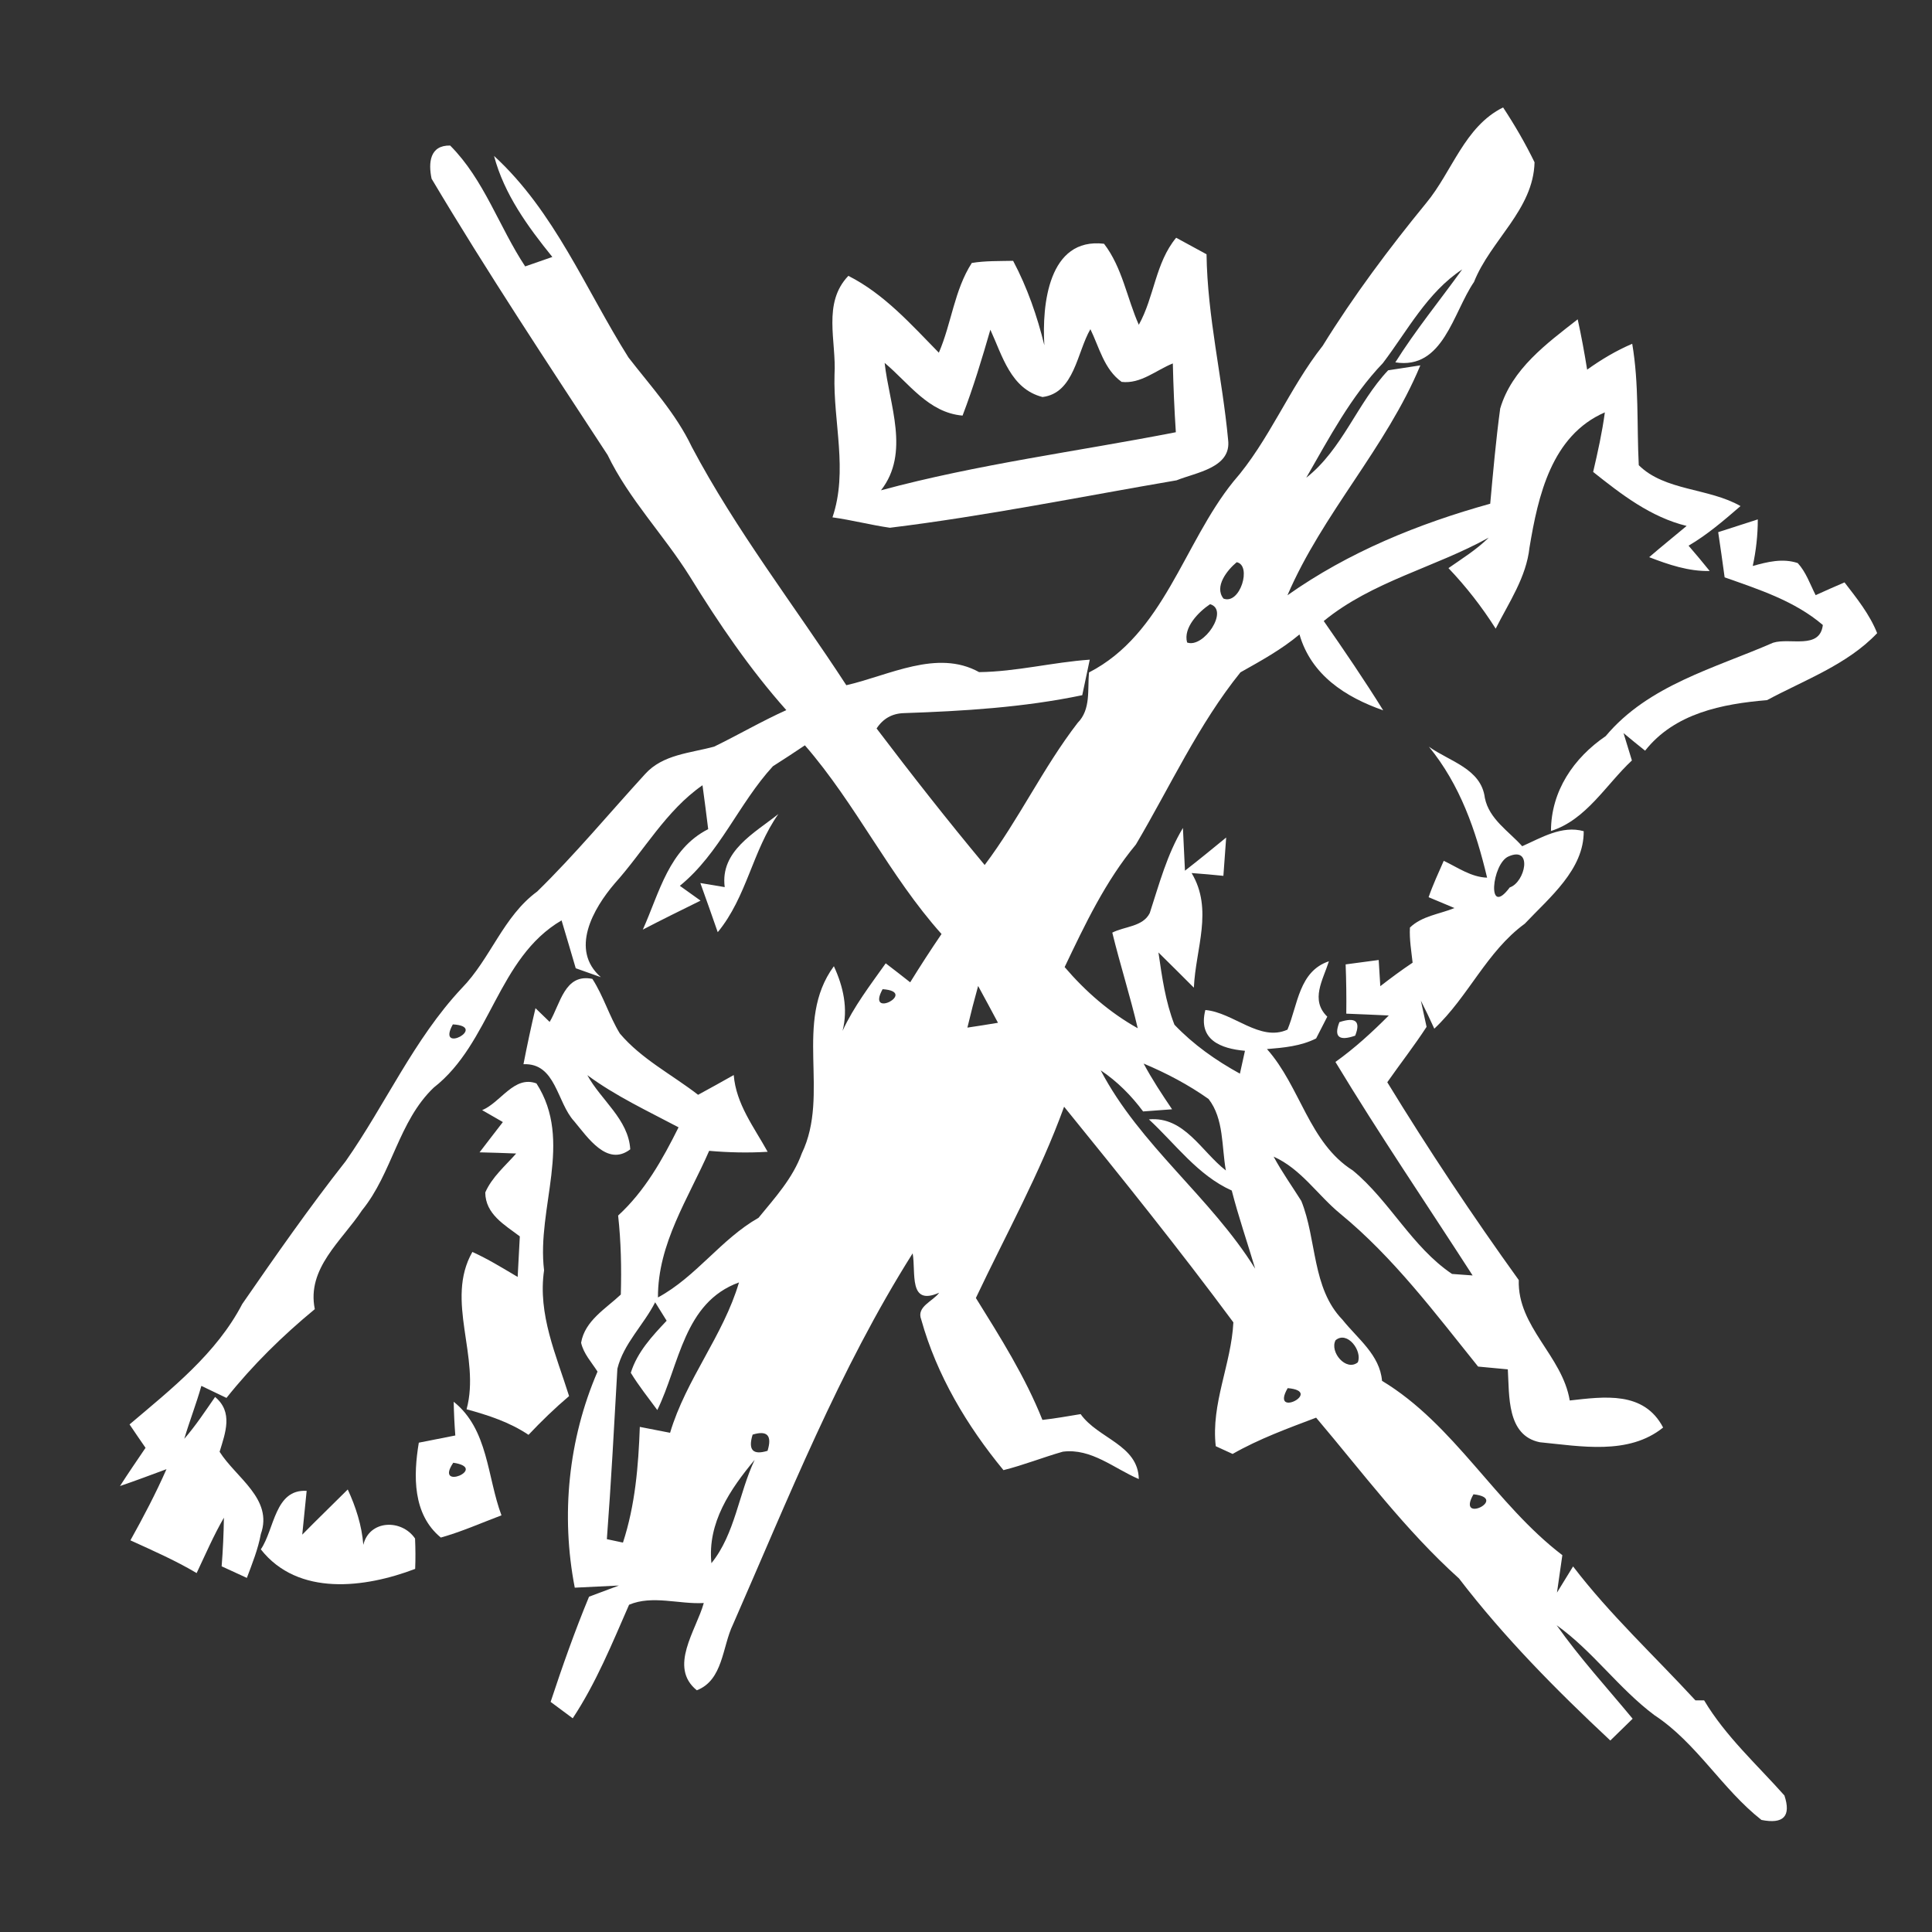 <?xml version="1.0" encoding="UTF-8" ?>
<!DOCTYPE svg PUBLIC "-//W3C//DTD SVG 1.1//EN" "http://www.w3.org/Graphics/SVG/1.1/DTD/svg11.dtd">
<svg width="180pt" height="180pt" viewBox="0 0 180 180" version="1.1" xmlns="http://www.w3.org/2000/svg">
<rect x="0" y="0" width="180" height="180" fill="#333333" stroke="none"/>
<g id="#ffffffff">
<path fill="#ffffff" opacity="1.00" d=" M 132.88 18.91 C 135.30 15.99 136.45 11.78 140.04 10.01 C 141.12 11.65 142.11 13.35 142.97 15.12 C 142.86 19.54 138.88 22.37 137.33 26.27 C 135.37 29.13 134.46 34.47 130.00 33.76 C 131.89 30.75 134.15 27.99 136.23 25.10 C 132.96 27.26 131.14 30.80 128.84 33.83 C 125.86 36.94 123.83 40.81 121.70 44.51 C 125.09 41.84 126.44 37.56 129.33 34.50 C 130.08 34.39 131.58 34.16 132.33 34.04 C 129.14 41.72 123.23 47.82 119.95 55.46 C 125.65 51.43 132.15 48.79 138.84 46.93 C 139.11 43.97 139.37 41.01 139.77 38.06 C 140.86 34.37 144.10 32.01 146.99 29.75 C 147.33 31.30 147.62 32.87 147.87 34.44 C 149.18 33.50 150.57 32.67 152.07 32.03 C 152.71 35.77 152.49 39.57 152.68 43.34 C 155.10 45.75 159.20 45.45 162.16 47.15 C 160.62 48.48 159.08 49.81 157.32 50.84 C 157.99 51.61 158.64 52.40 159.29 53.20 C 157.32 53.24 155.46 52.61 153.65 51.91 C 154.80 50.92 155.98 49.97 157.14 49.00 C 153.79 48.18 151.07 46.07 148.43 43.97 C 148.86 42.13 149.27 40.29 149.52 38.42 C 144.55 40.58 143.30 46.20 142.50 51.01 C 142.20 53.79 140.58 56.13 139.35 58.57 C 138.07 56.55 136.60 54.66 134.95 52.93 C 136.24 52.03 137.58 51.20 138.70 50.09 C 133.67 52.88 127.85 54.16 123.33 57.86 C 125.23 60.59 127.11 63.35 128.87 66.18 C 125.35 64.95 122.16 62.89 121.07 59.11 C 119.39 60.52 117.47 61.57 115.57 62.64 C 111.65 67.50 109.01 73.30 105.83 78.68 C 102.99 82.10 101.09 86.12 99.19 90.10 C 101.13 92.37 103.39 94.34 106.00 95.80 C 105.30 92.81 104.36 89.88 103.63 86.89 C 104.78 86.30 106.48 86.35 107.12 85.07 C 108.00 82.37 108.73 79.60 110.21 77.14 C 110.26 78.14 110.35 80.13 110.40 81.12 C 111.70 80.11 112.97 79.07 114.24 78.03 C 114.16 79.22 114.07 80.41 113.98 81.60 C 112.99 81.50 112.01 81.41 111.02 81.34 C 113.06 84.75 111.39 88.38 111.23 92.02 C 110.13 90.93 109.04 89.82 107.93 88.74 C 108.26 91.01 108.58 93.32 109.42 95.47 C 111.18 97.32 113.28 98.80 115.52 100.03 C 115.64 99.49 115.87 98.43 115.99 97.90 C 113.73 97.70 111.59 96.88 112.30 94.10 C 114.92 94.33 117.38 97.09 119.95 95.93 C 120.92 93.61 121.02 90.49 123.81 89.56 C 123.26 91.31 122.05 93.16 123.66 94.72 C 123.40 95.23 122.88 96.24 122.62 96.75 C 121.19 97.47 119.61 97.61 118.04 97.74 C 121.16 101.24 121.95 106.47 126.04 109.05 C 129.49 111.90 131.53 116.16 135.28 118.69 C 135.76 118.73 136.72 118.80 137.20 118.83 C 132.94 112.22 128.50 105.69 124.42 98.94 C 126.21 97.66 127.84 96.17 129.39 94.61 C 128.07 94.54 126.75 94.50 125.43 94.44 C 125.45 92.91 125.43 91.38 125.37 89.85 C 126.14 89.75 127.68 89.54 128.45 89.44 C 128.49 90.05 128.56 91.27 128.60 91.88 C 129.58 91.12 130.58 90.38 131.61 89.69 C 131.49 88.60 131.30 87.51 131.36 86.42 C 132.48 85.33 134.12 85.17 135.51 84.60 C 134.91 84.35 133.70 83.84 133.10 83.59 C 133.50 82.43 134.02 81.32 134.51 80.20 C 135.82 80.82 137.05 81.72 138.55 81.77 C 137.50 77.36 136.04 73.13 133.13 69.57 C 135.06 70.95 138.00 71.61 138.34 74.34 C 138.74 76.32 140.56 77.43 141.82 78.84 C 143.60 78.05 145.53 76.87 147.55 77.44 C 147.59 81.01 144.35 83.63 142.06 86.06 C 138.51 88.65 136.80 92.87 133.63 95.84 C 133.23 94.96 132.82 94.09 132.38 93.23 C 132.51 93.84 132.78 95.06 132.91 95.67 C 131.76 97.44 130.46 99.10 129.25 100.83 C 133.10 107.13 137.19 113.27 141.50 119.26 C 141.37 123.64 145.55 126.29 146.25 130.48 C 149.47 130.12 153.16 129.58 154.95 133.00 C 151.73 135.60 147.26 134.74 143.46 134.37 C 140.36 133.74 140.63 130.00 140.48 127.58 C 139.79 127.52 138.41 127.39 137.71 127.32 C 133.71 122.35 129.84 117.16 124.87 113.08 C 122.75 111.34 121.23 108.91 118.66 107.76 C 119.43 109.19 120.38 110.52 121.24 111.89 C 122.70 115.51 122.21 120.00 125.08 122.96 C 126.48 124.72 128.56 126.23 128.76 128.65 C 135.51 132.72 139.32 140.13 145.56 144.89 C 145.44 145.76 145.18 147.51 145.06 148.38 C 145.43 147.77 146.18 146.55 146.56 145.94 C 149.99 150.43 154.14 154.27 157.96 158.42 C 158.16 158.42 158.57 158.42 158.77 158.42 C 160.77 161.77 163.68 164.39 166.25 167.28 C 166.89 169.21 166.17 169.97 164.11 169.56 C 160.43 166.67 158.07 162.38 154.14 159.80 C 150.82 157.32 148.40 153.83 145.03 151.42 C 147.19 154.48 149.73 157.25 152.11 160.13 C 151.59 160.63 150.55 161.65 150.03 162.16 C 144.99 157.45 140.13 152.54 135.93 147.06 C 130.94 142.57 126.94 137.18 122.62 132.08 C 119.98 133.08 117.31 134.05 114.84 135.46 C 114.45 135.28 113.66 134.92 113.27 134.74 C 112.81 130.79 114.72 127.08 114.91 123.20 C 109.85 116.37 104.50 109.71 99.14 103.11 C 96.91 109.28 93.71 115.03 90.92 120.93 C 93.20 124.60 95.51 128.25 97.12 132.29 C 98.31 132.16 99.50 131.94 100.68 131.75 C 102.30 134.04 106.04 134.60 106.10 137.80 C 103.80 136.82 101.68 134.91 99.02 135.25 C 97.16 135.78 95.37 136.50 93.49 136.97 C 90.09 132.84 87.27 128.12 85.83 122.94 C 85.35 121.73 86.93 121.24 87.50 120.44 C 84.61 121.72 85.35 118.58 85.03 116.77 C 78.17 127.64 73.44 139.61 68.29 151.35 C 67.29 153.40 67.38 156.53 64.92 157.48 C 62.26 155.32 64.85 151.92 65.57 149.35 C 63.27 149.48 60.78 148.59 58.61 149.51 C 57.03 153.12 55.54 156.79 53.36 160.09 C 52.84 159.71 51.81 158.94 51.30 158.56 C 52.39 155.26 53.55 151.97 54.88 148.76 C 55.58 148.50 56.96 147.98 57.66 147.72 C 56.29 147.78 54.92 147.85 53.55 147.92 C 52.24 141.18 52.95 134.09 55.67 127.79 C 55.12 126.92 54.37 126.13 54.14 125.10 C 54.49 123.04 56.44 121.93 57.84 120.61 C 57.91 118.16 57.86 115.70 57.59 113.25 C 60.08 110.97 61.73 108.02 63.22 105.03 C 60.33 103.50 57.36 102.12 54.72 100.17 C 55.99 102.50 58.55 104.28 58.72 107.08 C 56.57 108.73 54.75 105.96 53.50 104.47 C 51.87 102.71 51.80 99.02 48.77 99.15 C 49.11 97.40 49.48 95.66 49.89 93.93 C 50.22 94.25 50.88 94.89 51.21 95.21 C 52.22 93.52 52.60 90.67 55.19 91.20 C 56.23 92.81 56.76 94.67 57.75 96.29 C 59.76 98.67 62.60 100.11 65.04 102.00 C 66.15 101.40 67.26 100.78 68.36 100.16 C 68.58 102.87 70.25 105.01 71.52 107.31 C 69.70 107.42 67.88 107.38 66.07 107.22 C 64.14 111.65 61.28 115.85 61.30 120.88 C 64.87 118.95 67.18 115.44 70.67 113.46 C 72.20 111.59 73.87 109.77 74.70 107.46 C 77.37 101.93 73.89 95.20 77.69 90.02 C 78.57 91.92 79.03 93.97 78.50 96.04 C 79.55 93.77 81.08 91.78 82.52 89.75 C 83.28 90.33 84.04 90.92 84.80 91.52 C 85.74 90.00 86.71 88.50 87.72 87.02 C 82.87 81.60 79.76 74.93 74.99 69.44 C 74.00 70.10 73.01 70.76 72.01 71.39 C 68.81 74.88 67.06 79.50 63.34 82.53 C 63.82 82.88 64.79 83.57 65.27 83.91 C 63.47 84.80 61.67 85.68 59.89 86.61 C 61.45 83.15 62.30 79.12 65.98 77.25 C 65.81 75.89 65.64 74.52 65.45 73.16 C 62.05 75.52 60.01 79.26 57.28 82.30 C 55.26 84.66 53.07 88.49 55.98 91.04 C 55.40 90.83 54.23 90.42 53.64 90.21 C 53.21 88.72 52.76 87.24 52.32 85.75 C 46.34 89.25 45.73 97.18 40.41 101.33 C 37.12 104.47 36.55 109.30 33.73 112.76 C 31.86 115.60 28.55 118.16 29.33 121.97 C 26.32 124.45 23.53 127.19 21.10 130.24 C 20.32 129.87 19.54 129.50 18.76 129.12 C 18.29 130.79 17.66 132.39 17.17 134.05 C 18.23 132.83 19.12 131.48 20.04 130.15 C 21.74 131.57 21.00 133.48 20.46 135.26 C 21.99 137.68 25.47 139.65 24.30 142.93 C 24.04 144.34 23.50 145.67 23.00 147.01 C 22.42 146.74 21.24 146.20 20.65 145.93 C 20.77 144.42 20.84 142.91 20.86 141.40 C 19.90 143.06 19.14 144.83 18.32 146.56 C 16.34 145.38 14.23 144.46 12.15 143.51 C 13.36 141.34 14.51 139.15 15.51 136.88 C 14.07 137.41 12.63 137.96 11.18 138.45 C 11.95 137.25 12.76 136.07 13.56 134.89 C 13.06 134.17 12.56 133.44 12.07 132.71 C 15.97 129.40 20.16 126.12 22.57 121.49 C 25.68 116.99 28.82 112.49 32.21 108.18 C 35.92 102.89 38.55 96.84 43.01 92.08 C 45.71 89.32 46.88 85.38 50.05 83.06 C 53.59 79.60 56.76 75.77 60.10 72.12 C 61.75 70.28 64.32 70.17 66.54 69.56 C 68.80 68.46 70.97 67.19 73.26 66.16 C 69.85 62.33 66.96 58.07 64.27 53.71 C 61.85 49.84 58.61 46.53 56.61 42.39 C 51.04 33.87 45.41 25.39 40.21 16.65 C 39.90 15.18 40.03 13.52 41.94 13.56 C 45.11 16.74 46.49 21.13 48.93 24.82 C 49.56 24.60 50.83 24.16 51.46 23.94 C 49.18 21.12 46.97 18.09 46.03 14.53 C 51.67 19.70 54.55 26.95 58.55 33.30 C 60.63 35.99 62.97 38.52 64.45 41.63 C 68.59 49.45 74.03 56.44 78.85 63.84 C 82.81 62.94 87.31 60.45 91.22 62.62 C 94.68 62.58 98.08 61.70 101.53 61.46 C 101.36 62.29 101.01 63.94 100.83 64.77 C 95.37 65.91 89.79 66.25 84.22 66.44 C 83.13 66.47 82.28 66.94 81.67 67.87 C 84.94 72.18 88.28 76.44 91.74 80.59 C 94.92 76.37 97.17 71.54 100.40 67.35 C 101.65 66.09 101.31 64.25 101.46 62.65 C 108.44 59.06 110.25 50.65 114.90 44.88 C 118.25 41.06 120.09 36.20 123.23 32.22 C 126.12 27.55 129.41 23.15 132.88 18.91 M 52.26 25.15 C 52.93 25.82 52.93 25.82 52.26 25.15 M 115.22 52.38 C 114.34 53.11 113.10 54.65 113.99 55.77 C 115.55 56.37 116.65 52.65 115.22 52.38 M 112.74 56.29 C 111.66 57.01 110.22 58.48 110.60 59.86 C 112.14 60.43 114.56 56.82 112.74 56.29 M 67.17 74.31 C 67.84 74.98 67.84 74.98 67.17 74.31 M 101.21 77.18 C 101.85 77.82 101.85 77.82 101.21 77.18 M 140.55 79.79 C 138.99 80.45 138.49 85.59 140.66 82.68 C 142.10 82.20 142.83 78.79 140.55 79.79 M 109.23 86.25 C 109.86 86.87 109.86 86.87 109.23 86.25 M 107.16 87.25 C 107.84 87.93 107.84 87.93 107.16 87.25 M 82.23 92.16 C 80.64 95.03 85.60 92.39 82.23 92.16 M 90.13 95.74 C 91.08 95.60 92.03 95.45 92.98 95.29 C 92.37 94.14 91.75 93.00 91.13 91.86 C 90.77 93.15 90.44 94.44 90.13 95.74 M 42.19 95.44 C 40.60 98.30 45.55 95.63 42.19 95.44 M 102.55 99.72 C 106.20 106.70 112.79 111.53 116.94 118.20 C 116.22 115.77 115.39 113.38 114.76 110.92 C 111.59 109.50 109.52 106.58 107.04 104.29 C 110.35 103.99 111.93 107.29 114.21 109.05 C 113.81 106.84 114.04 104.24 112.60 102.39 C 110.72 101.06 108.67 99.98 106.55 99.09 C 107.34 100.57 108.26 101.96 109.20 103.35 C 108.30 103.41 107.40 103.48 106.50 103.55 C 105.40 102.07 104.09 100.75 102.55 99.72 M 61.24 131.37 C 60.40 130.22 59.51 129.12 58.77 127.90 C 59.37 125.97 60.76 124.48 62.11 123.05 C 61.76 122.48 61.40 121.90 61.04 121.33 C 59.97 123.44 58.09 125.19 57.52 127.52 C 57.22 132.82 56.94 138.11 56.54 143.40 C 56.92 143.48 57.66 143.64 58.04 143.72 C 59.18 140.23 59.48 136.59 59.61 132.94 C 60.55 133.12 61.49 133.31 62.43 133.49 C 63.92 128.49 67.39 124.44 68.85 119.48 C 63.70 121.35 63.32 127.12 61.24 131.37 M 124.43 124.87 C 123.86 125.96 125.41 127.80 126.50 126.93 C 126.96 125.88 125.52 123.94 124.43 124.87 M 119.97 129.33 C 118.30 132.22 123.39 129.62 119.97 129.33 M 70.12 133.66 C 69.68 135.09 70.14 135.59 71.51 135.17 C 71.95 133.75 71.49 133.24 70.12 133.66 M 132.21 133.26 C 132.86 133.91 132.86 133.91 132.21 133.26 M 66.28 145.64 C 68.49 142.91 68.82 139.15 70.31 136.01 C 68.03 138.75 65.90 141.87 66.28 145.64 M 137.28 139.22 C 135.64 142.06 140.65 139.59 137.28 139.22 M 144.25 150.16 C 144.86 150.79 144.86 150.79 144.25 150.16 Z" />
<path fill="#ffffff" opacity="1.00" d=" M 97.30 32.17 C 97.07 28.41 97.67 22.10 102.86 22.71 C 104.56 24.92 104.99 27.76 106.10 30.26 C 107.55 27.66 107.64 24.49 109.58 22.15 C 110.29 22.53 111.70 23.30 112.41 23.69 C 112.49 29.52 113.88 35.19 114.42 40.97 C 114.75 43.59 111.44 44.01 109.62 44.75 C 100.73 46.27 91.87 48.07 82.91 49.17 C 81.11 48.91 79.36 48.45 77.56 48.20 C 79.03 43.86 77.62 39.35 77.75 34.91 C 77.94 31.79 76.60 28.25 79.04 25.70 C 82.38 27.39 84.89 30.23 87.47 32.86 C 88.65 30.13 88.91 27.03 90.54 24.50 C 91.81 24.29 93.10 24.33 94.39 24.30 C 95.71 26.79 96.63 29.44 97.30 32.17 M 92.27 30.72 C 91.49 33.42 90.68 36.10 89.68 38.72 C 86.50 38.45 84.67 35.69 82.42 33.81 C 82.85 37.71 84.81 42.18 82.08 45.68 C 91.11 43.24 100.38 42.06 109.55 40.27 C 109.41 38.14 109.32 36.00 109.27 33.86 C 107.72 34.48 106.28 35.79 104.50 35.58 C 102.87 34.42 102.42 32.37 101.59 30.67 C 100.34 32.81 100.10 36.62 97.13 36.99 C 94.17 36.24 93.39 33.15 92.27 30.72 Z" />
<path fill="#ffffff" opacity="1.00" d=" M 160.08 49.58 C 161.00 49.28 162.85 48.69 163.77 48.39 C 163.77 49.85 163.61 51.30 163.30 52.73 C 164.66 52.35 166.09 51.99 167.49 52.46 C 168.27 53.31 168.64 54.43 169.16 55.45 C 170.05 55.04 170.95 54.65 171.85 54.26 C 172.99 55.74 174.19 57.23 174.89 58.99 C 172.11 61.92 168.13 63.35 164.63 65.23 C 160.45 65.58 156.02 66.45 153.27 69.94 C 152.59 69.40 151.92 68.85 151.26 68.30 C 151.52 69.15 151.78 70.00 152.04 70.85 C 149.62 73.11 147.79 76.38 144.50 77.42 C 144.51 73.70 146.61 70.62 149.60 68.58 C 153.58 63.83 159.75 62.26 165.20 59.88 C 166.77 59.39 169.55 60.55 169.83 58.23 C 167.21 55.99 163.88 54.92 160.68 53.79 C 160.49 52.38 160.29 50.98 160.08 49.58 Z" />
<path fill="#ffffff" opacity="1.00" d=" M 67.52 82.65 C 67.08 79.29 70.29 77.62 72.52 75.84 C 70.10 79.26 69.59 83.55 66.87 86.85 C 66.34 85.32 65.80 83.80 65.25 82.27 C 65.82 82.37 66.95 82.56 67.52 82.65 Z" />
<path fill="#ffffff" opacity="1.00" d=" M 129.19 88.18 C 129.87 88.86 129.87 88.86 129.19 88.18 Z" />
<path fill="#ffffff" opacity="1.00" d=" M 111.23 92.25 C 111.91 92.93 111.91 92.93 111.23 92.25 Z" />
<path fill="#ffffff" opacity="1.00" d=" M 124.79 95.23 C 126.30 94.73 126.79 95.15 126.26 96.49 C 124.75 97.02 124.25 96.60 124.79 95.23 Z" />
<path fill="#ffffff" opacity="1.00" d=" M 44.92 103.43 C 46.66 102.71 47.90 100.17 49.98 100.94 C 53.44 106.30 49.98 112.53 50.69 118.35 C 50.09 122.46 51.82 126.24 53.02 130.07 C 51.69 131.20 50.44 132.41 49.24 133.68 C 47.48 132.50 45.49 131.85 43.47 131.30 C 44.80 126.42 41.43 121.18 44.01 116.64 C 45.47 117.30 46.84 118.15 48.23 118.97 C 48.29 117.71 48.36 116.45 48.43 115.19 C 47.00 114.11 45.23 113.12 45.21 111.10 C 45.84 109.66 47.07 108.63 48.09 107.47 C 46.95 107.42 45.82 107.39 44.68 107.36 C 45.40 106.41 46.13 105.48 46.85 104.54 C 46.37 104.26 45.40 103.71 44.92 103.43 Z" />
<path fill="#ffffff" opacity="1.00" d=" M 42.27 130.60 C 45.50 133.17 45.38 137.60 46.72 141.18 C 44.84 141.89 43.00 142.71 41.07 143.25 C 38.43 141.08 38.51 137.47 39.02 134.41 C 40.15 134.19 41.28 133.97 42.42 133.74 C 42.34 132.70 42.29 131.65 42.27 130.60 M 42.23 136.28 C 40.41 138.97 45.60 136.78 42.23 136.28 Z" />
<path fill="#ffffff" opacity="1.00" d=" M 24.30 144.35 C 25.58 142.48 25.59 138.72 28.57 138.90 C 28.47 139.92 28.26 141.96 28.16 142.98 C 29.55 141.56 30.99 140.18 32.40 138.77 C 33.15 140.40 33.71 142.12 33.85 143.93 C 34.41 141.60 37.41 141.50 38.67 143.34 C 38.71 144.28 38.72 145.23 38.68 146.17 C 34.01 147.95 27.77 148.76 24.30 144.35 Z" />
</g>
</svg>
